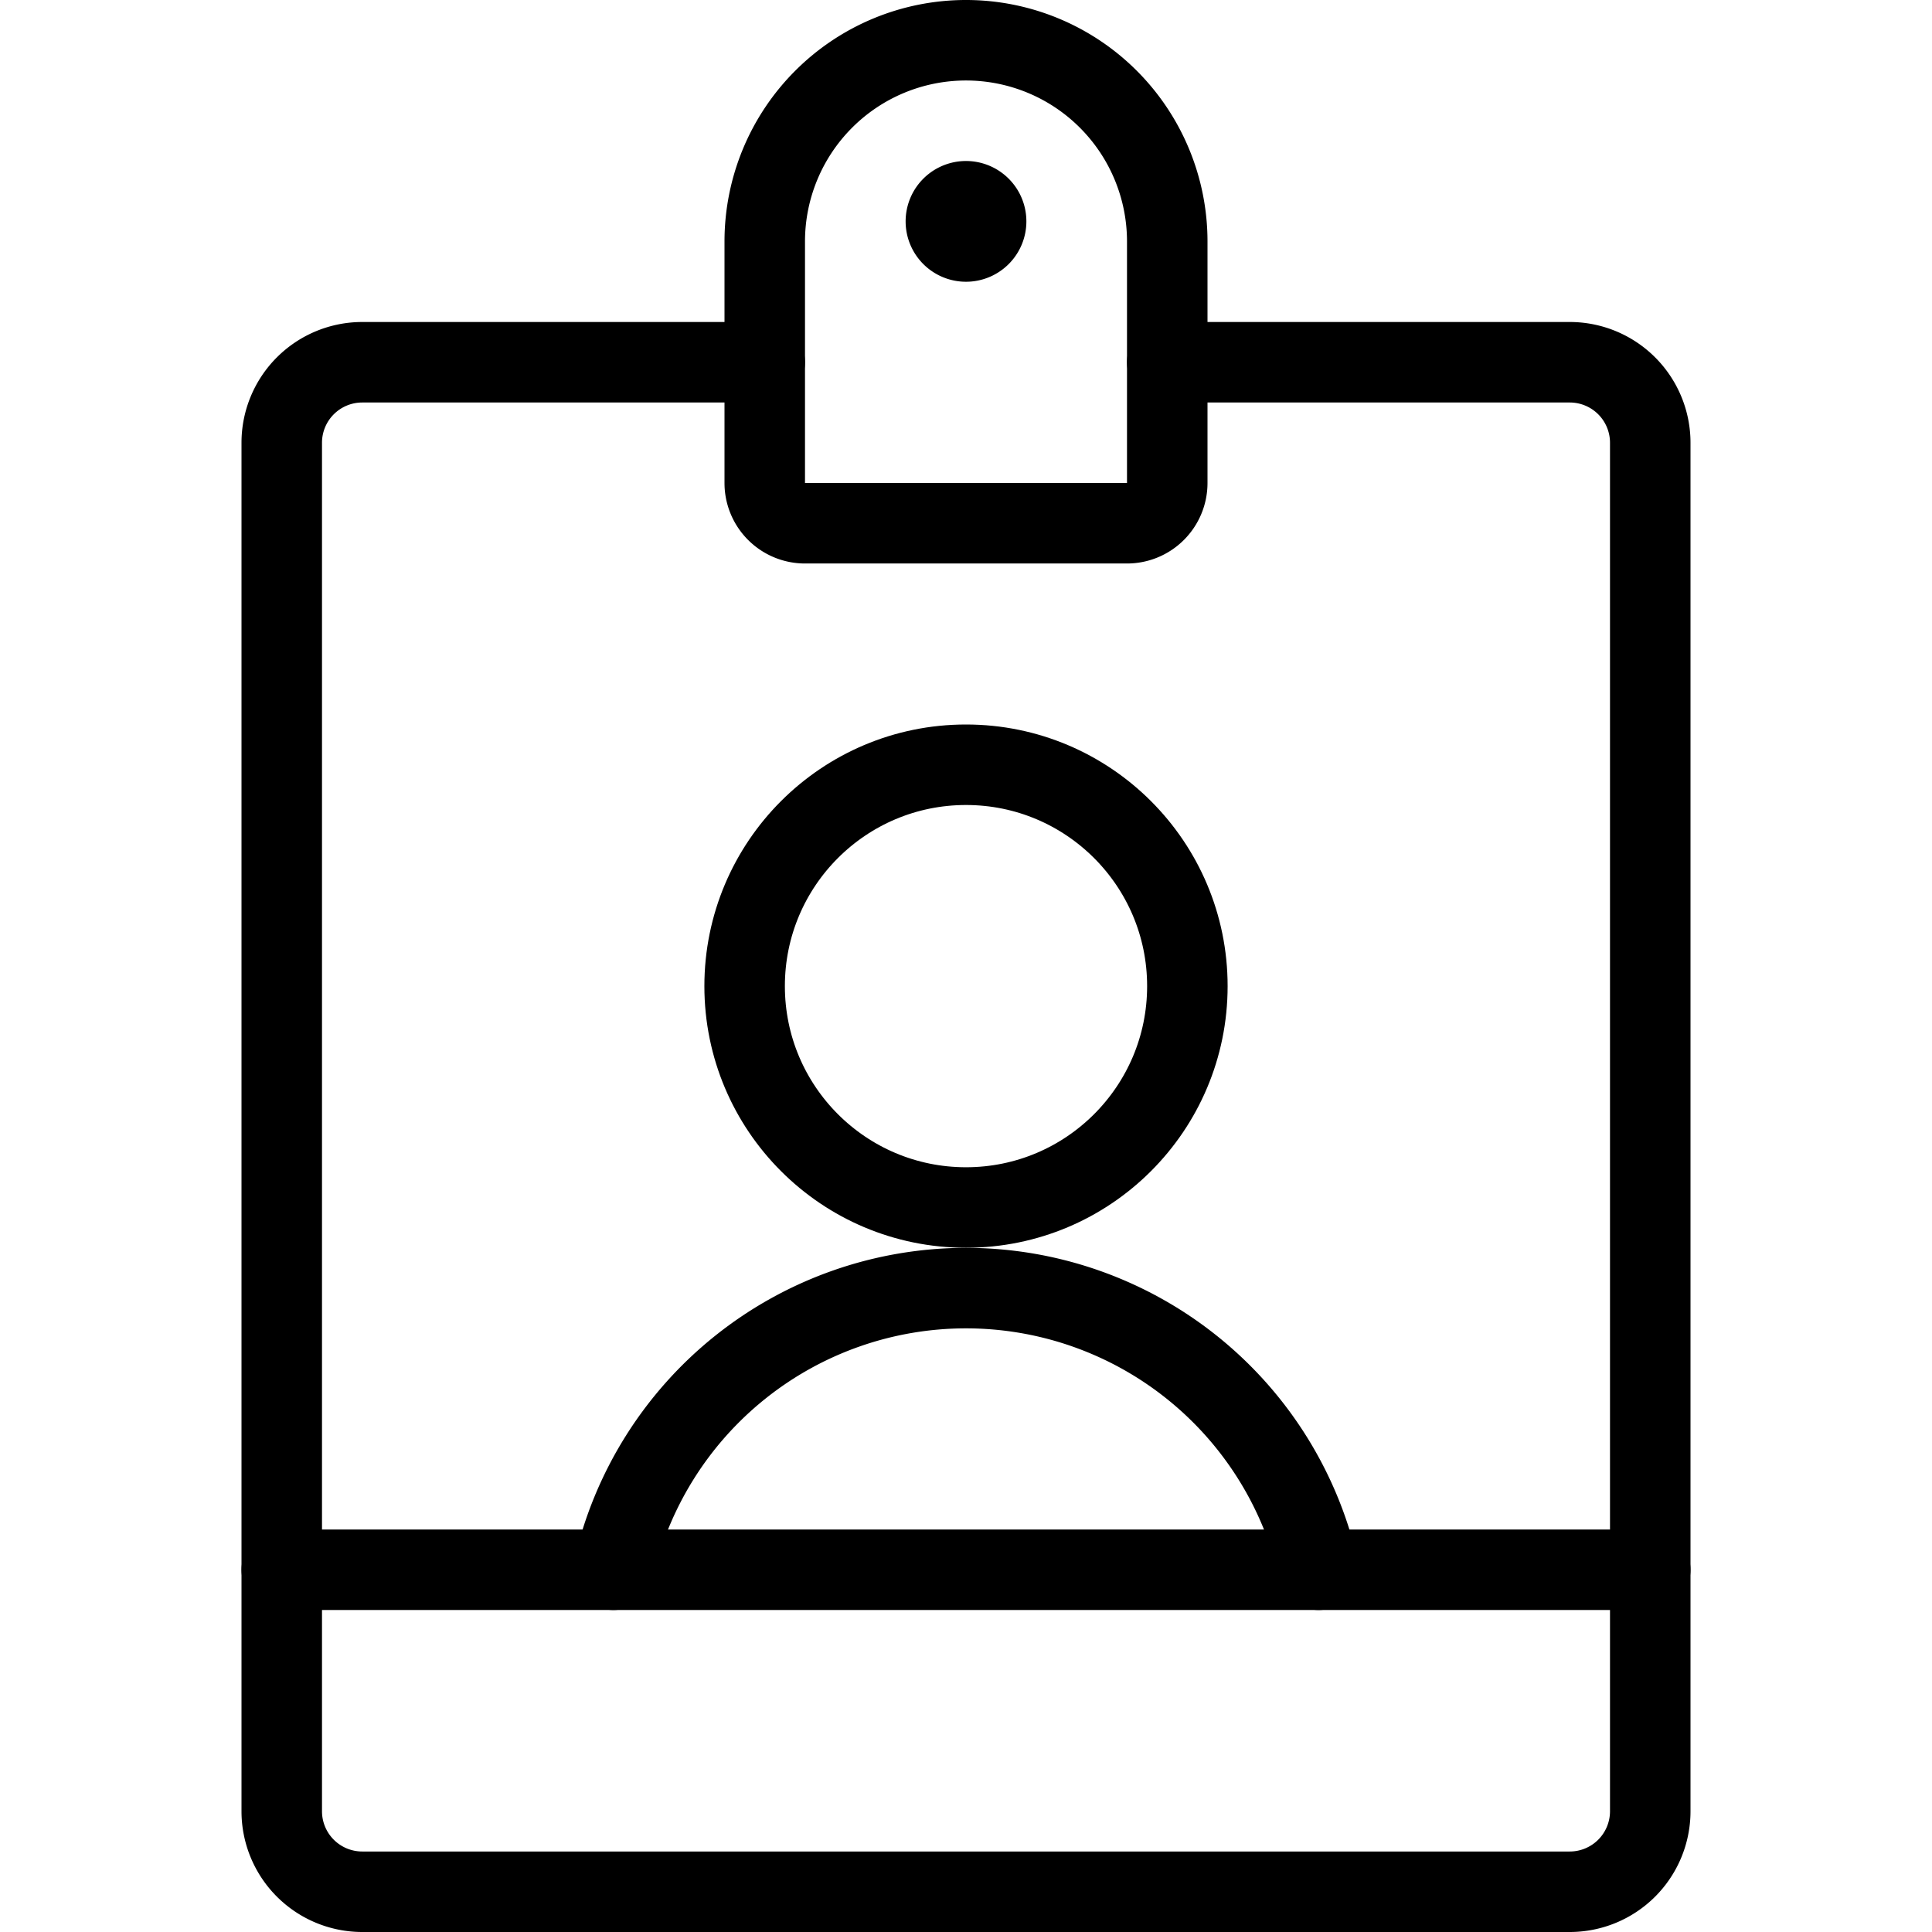 <svg id="Light" xmlns="http://www.w3.org/2000/svg" viewBox="0 0 24 24"><defs><style>.cls-1{fill:none;stroke:#000;stroke-linecap:round;stroke-linejoin:round;}</style></defs><title>single-neutral-id-card-2</title><line class="cls-1" x1="3.5" y1="19.5" x2="20.5" y2="19.5"/><circle class="cls-1" cx="12" cy="12.25" r="2.75"/><path class="cls-1" d="M16.38,19.5a4.491,4.491,0,0,0-8.76,0"/><path class="cls-1" d="M14.5,4.5h5a1,1,0,0,1,1,1v17a1,1,0,0,1-1,1H4.5a1,1,0,0,1-1-1V5.5a1,1,0,0,1,1-1h5"/><path class="cls-1" d="M12,2.5a.25.25,0,1,1-.25.25A.25.25,0,0,1,12,2.5"/><path class="cls-1" d="M14.5,6a.5.5,0,0,1-.5.5H10A.5.5,0,0,1,9.5,6V3a2.5,2.5,0,0,1,5,0Z"/></svg>